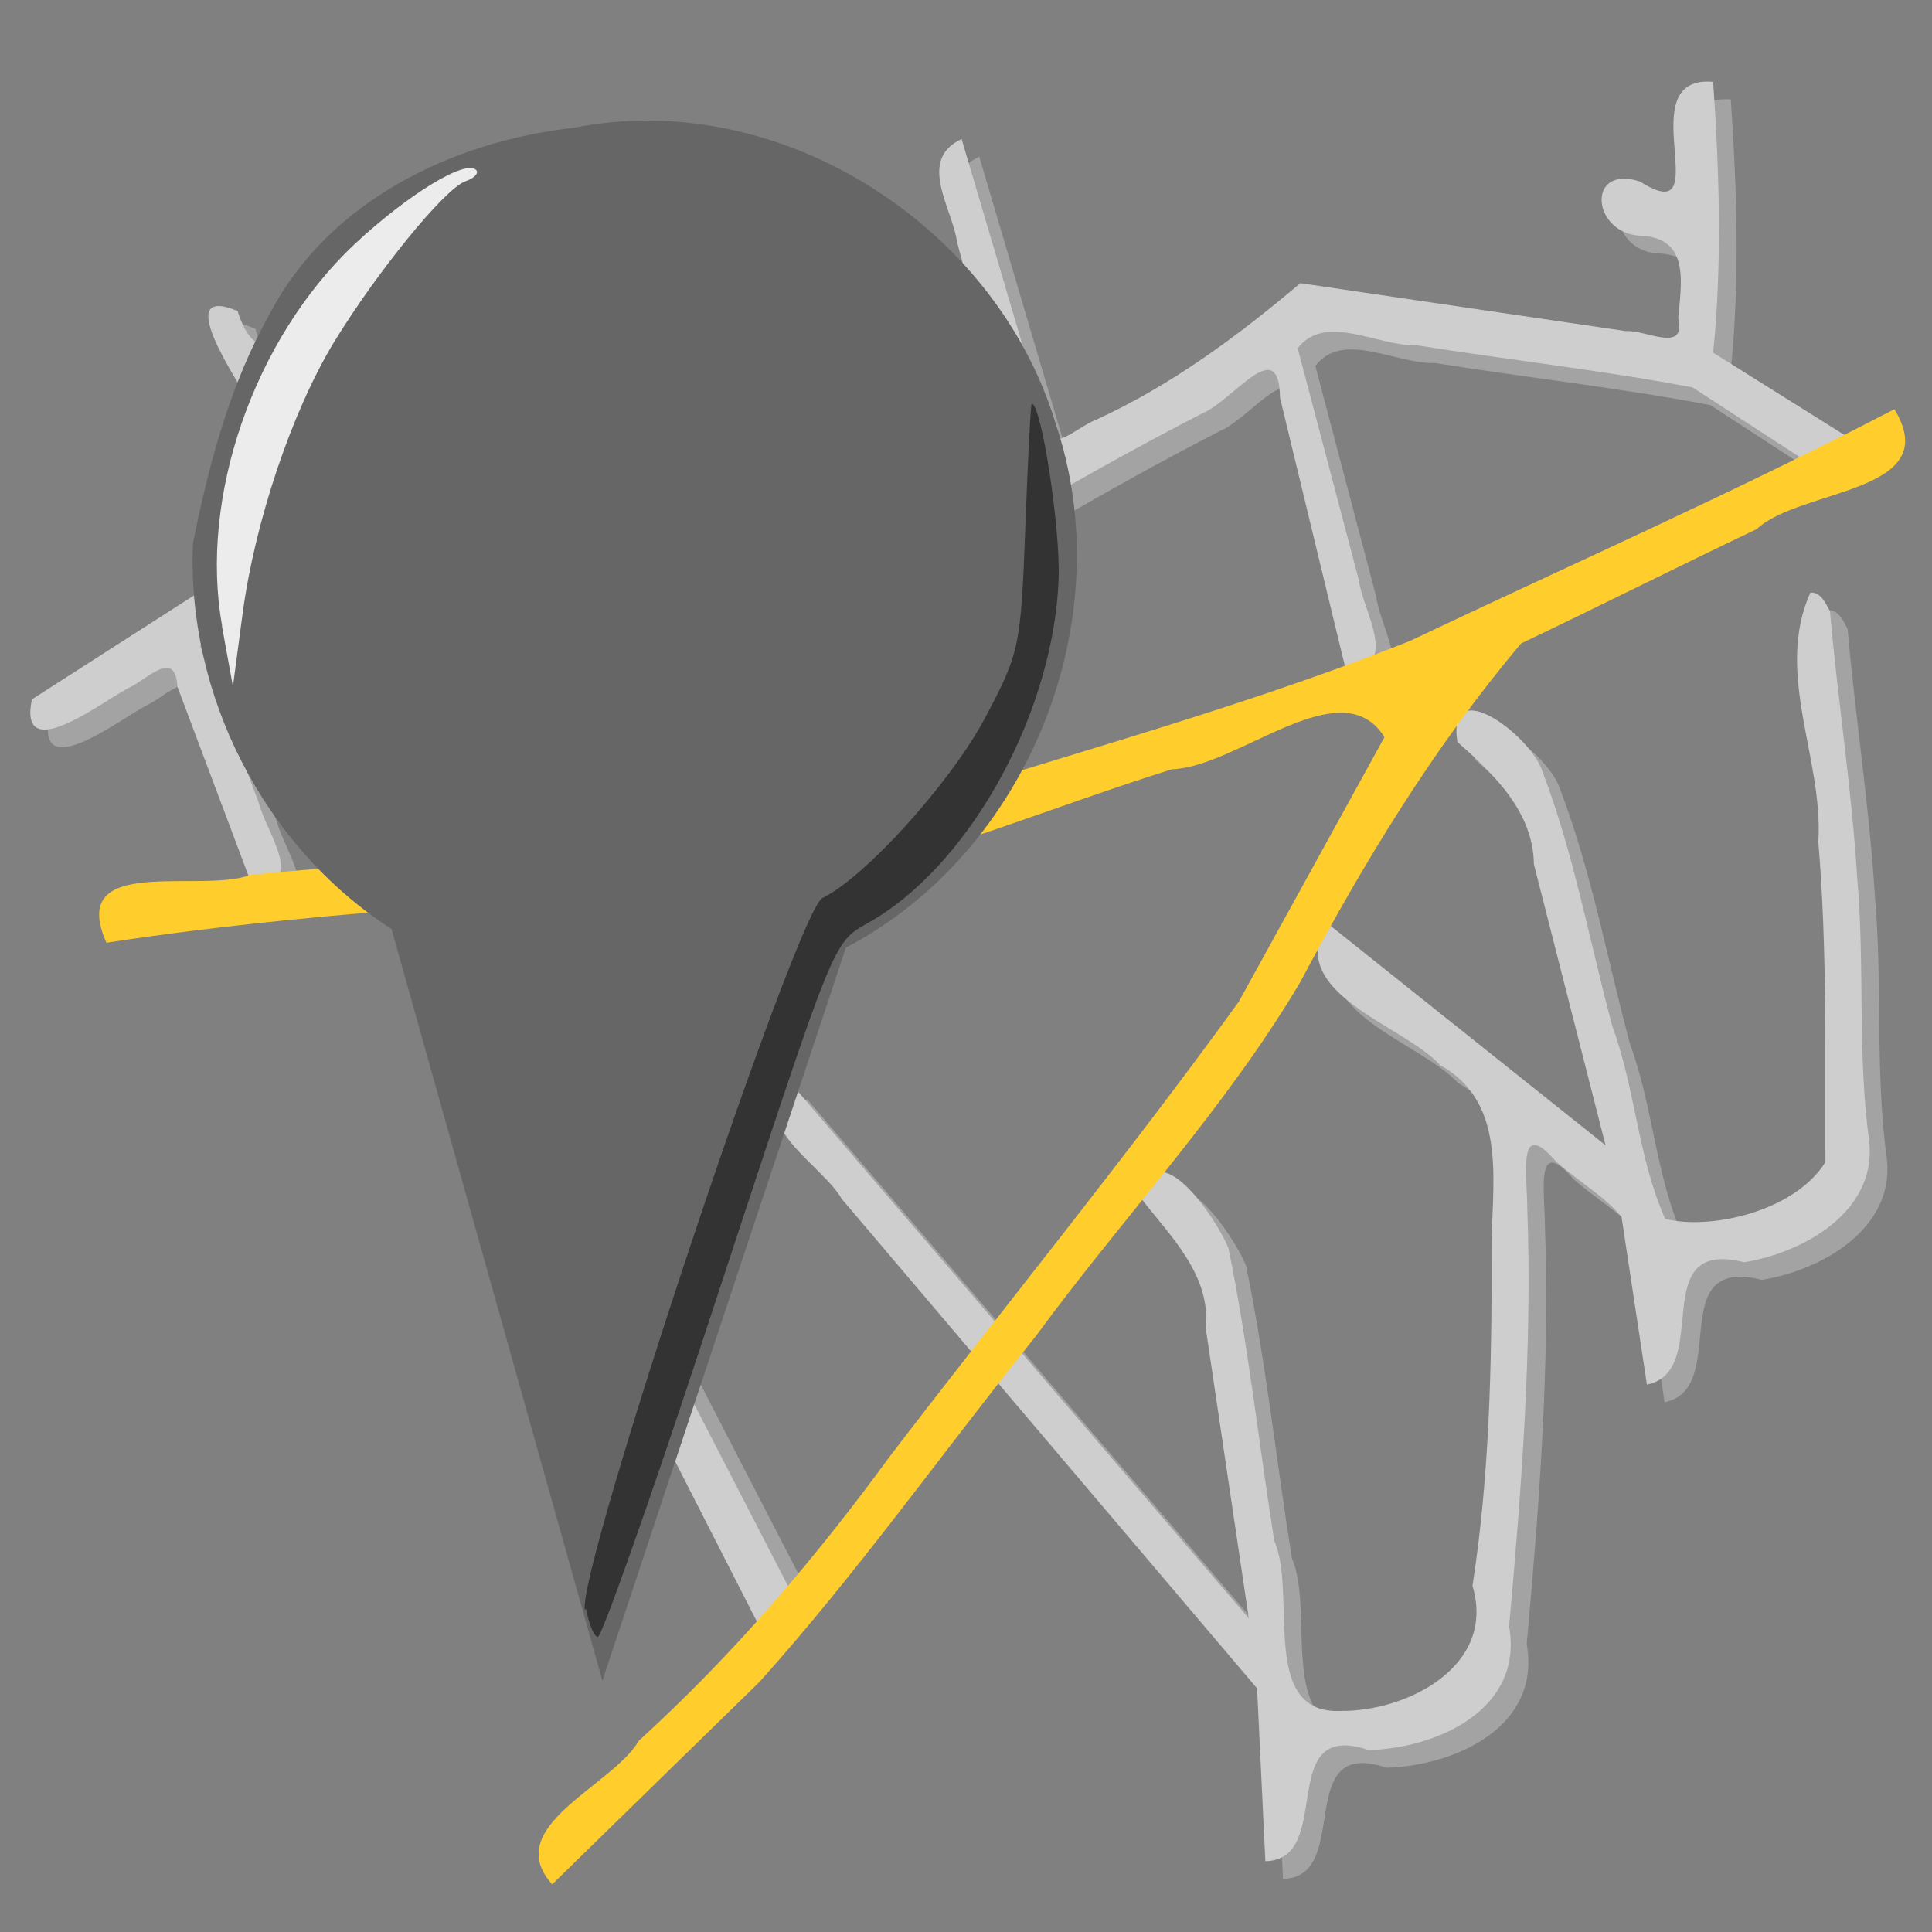 <?xml version="1.0" encoding="UTF-8" standalone="no"?>
<svg id="svg2" xmlns:rdf="http://www.w3.org/1999/02/22-rdf-syntax-ns#" xmlns="http://www.w3.org/2000/svg" xml:space="preserve" height="219" viewBox="-0.503 -0.588 219 219" width="219" version="1.1" y="0px" x="0px" xmlns:cc="http://creativecommons.org/ns#" xmlns:xlink="http://www.w3.org/1999/xlink" enable-background="new -0.503 -0.588 209 172" xmlns:dc="http://purl.org/dc/elements/1.1/">
	<rect x="-0.503" y="-0.588" width="219" height="219" fill="#808080" stroke="none"/>
	<defs id="defs6">
	</defs>
	<path id="path3710" fill="#a3a3a3" d="m44.903,100.64c2.274,0.231,5.572-1.268,6.184,1.771,13.648,26.448,27.297,52.895,40.945,79.343-1.238,1.332-2.477,2.664-3.715,3.996-14.471-28.37-28.943-56.74-43.414-85.11z"/><path id="path3708" fill="#a3a3a3" d="m211.29,51.17c-5.2-3.26-10.4-6.52-15.6-9.78,1.034-10.204,0.697-20.486,0-30.7-9.746-0.859,0.822,17.081-8.307,11.294-6.199-2.009-5.462,6.132,0.355,6.163,5.398,0.395,4.289,5.593,3.996,9.325,0.935,4.074-3.712,1.288-5.942,1.473-12.298-1.812-24.596-3.623-36.893-5.435-7.135,6.029-14.653,11.588-23.171,15.493-2.283,0.857-5.77,4.58-5.797,0.07-3.144-10.634-6.288-21.268-9.432-31.902-5.087,2.381-1.041,7.819-0.507,11.717,2.209,8.214,4.418,16.429,6.627,24.643-5.7,3.8-11.4,7.6-17.1,11.4-4.5-15.667-9-31.333-13.5-47-6.085,0.875-1.777,7.114-1.311,10.804,1.111,3.776,3.135,8.03-2.789,8.409-11.267,4.577-22.655,9.176-32.552,16.364-3.359,1.954-6.718,3.909-10.078,5.863-1.607-4.2-3.213-8.4-4.82-12.6,1.575-3.75,12.571-9.674,5.295-12.291-3.508,3.466-8.717,10.605-11.337,2.189-7.636-3.191,0.077,8.058,1.81,11.071,1.839,4.471,3.27,9.116,4.972,13.651-10.033,6.433-20.067,12.867-30.1,19.3-1.535,7.498,7.499,0.617,10.841-1.238,2.203-0.946,5.388-4.636,5.662-0.186,2.752,7.322,5.505,14.643,8.257,21.964,6.728,1.142,1.765-5.58,0.978-8.769-2.223-5.947-4.446-11.894-6.668-17.841,4.282-3.791,8.84-4.839,9.79,2.247,0.26,3.484,5.503,8.515,4.356,2.279-2.732-5.488-6.631-12.353,1.869-14.349,10.651-6.653,21.101-13.814,32.938-18.222,4.962-2.135,9.925-4.269,14.887-6.404,2.163,7.3,4.327,14.6,6.49,21.9-2.537,1.863-5.073,3.727-7.61,5.59-0.725-5.341-8.081-3.931-3.955,0.907,0.783,4.165,7.151,14.07,6.642,4.508,2.066-5.848,8.278-5.523,8.171,1.011,2.13,6.391,4.259,12.783,6.389,19.174,6.294-0.271,1.506-6.738,0.956-10.215-1.372-4.415-2.744-8.83-4.116-13.245,11.886-7.8,24.148-15.008,36.775-21.519,3.547-1.448,8.74-9.167,8.83-1.782,2.495,10.317,4.99,20.634,7.485,30.951,6.311-0.195,1.879-6.766,1.441-10.329-2.307-8.744-4.614-17.488-6.921-26.231,3.121-4.072,9.071-0.199,13.543-0.331,10.382,1.651,20.947,2.815,31.216,4.767,4.174,2.711,8.348,5.423,12.521,8.134,1.815-0.739,3.552-1.667,5.414-2.29z"/><path id="path3706" style="color:#000000;enable-background:accumulate;" fill-rule="nonzero" fill="#a3a3a3" d="m206.71,68.578c-4.097,9.18,1.497,18.821,0.902,28.272,1.014,12.071,0.755,24.195,0.802,36.296-3.495,5.605-13.043,7.723-18.162,6.429-3.089-6.935-3.377-14.73-5.993-21.849-2.587-9.613-4.358-19.546-7.916-28.837-1.195-3.99-10.872-11.363-9.648-3.382,4.175,3.703,8.591,7.903,8.675,13.875,2.707,10.617,5.414,21.234,8.121,31.851-10.573-8.438-21.146-16.875-31.719-25.312-4.506,8.245,8.678,11.541,13.018,16.262,7.903,4.386,5.673,13.992,5.785,21.36,0.028,12.566-0.235,25.187-2.166,37.627,2.726,9.079-7.374,14.236-14.862,14.18-9.404,0.484-4.955-13.33-7.61-19.294-1.751-11.041-2.953-22.242-5.191-33.16-1.317-3.337-8.211-13.563-10.018-5.792,3.406,4.426,8.068,8.796,7.449,14.9,1.626,10.952,3.251,21.903,4.877,32.855-17.36-20.287-34.72-40.575-52.08-60.862-4.854,5.065,3.61,9.27,5.932,13.309,15.695,18.497,31.391,36.994,47.086,55.491,0.312,6.531,0.625,13.062,0.938,19.594,7.962-0.172,1.026-16.216,11.724-12.598,7.83-0.235,17.563-4.633,15.903-14.025,1.419-15.748,2.631-31.53,2.064-47.356-0.03-4.038-1.127-10.418,3.265-5.322,2.389,2.127,5.426,3.88,7.413,6.239,0.96,6.343,1.92,12.687,2.881,19.031,7.57-1.519-0.211-16.707,11.035-13.87,6.706-1.09,14.917-5.68,14.187-13.536-1.396-9.922-0.489-20.107-1.391-30.12-0.621-10.083-2.199-20.07-3.08-30.131-0.484-0.881-0.985-2.172-2.219-2.125z"/><path id="polygon27" fill="#cecece" d="m43.803,101.89c2.211,0.225,5.418-1.233,6.014,1.722,13.273,25.719,26.545,51.439,39.818,77.158-1.204,1.295-2.409,2.591-3.613,3.886-14.073-27.6-28.146-55.19-42.219-82.77z"/>
	<path id="path29" style="color:#000000;enable-background:accumulate;" fill-rule="nonzero" fill="#cecece" d="m204.71,66.578c-4.097,9.18,1.497,18.821,0.902,28.272,1.014,12.071,0.755,24.195,0.802,36.296-3.495,5.605-13.043,7.723-18.162,6.429-3.089-6.935-3.377-14.73-5.993-21.849-2.587-9.613-4.358-19.546-7.916-28.837-1.195-3.99-10.872-11.363-9.648-3.382,4.175,3.703,8.591,7.903,8.675,13.875,2.707,10.617,5.414,21.234,8.121,31.851-10.573-8.438-21.146-16.875-31.719-25.312-4.506,8.245,8.678,11.541,13.018,16.262,7.903,4.386,5.673,13.992,5.785,21.36,0.028,12.566-0.235,25.187-2.166,37.627,2.726,9.079-7.374,14.236-14.862,14.18-9.404,0.484-4.955-13.33-7.61-19.294-1.751-11.041-2.953-22.242-5.191-33.16-1.317-3.337-8.211-13.563-10.018-5.792,3.406,4.426,8.068,8.796,7.449,14.9,1.626,10.952,3.251,21.903,4.877,32.855-17.36-20.287-34.72-40.575-52.08-60.862-4.854,5.065,3.61,9.27,5.932,13.309,15.695,18.497,31.391,36.994,47.086,55.491,0.312,6.531,0.625,13.062,0.938,19.594,7.962-0.172,1.026-16.216,11.724-12.598,7.83-0.235,17.563-4.633,15.903-14.025,1.419-15.748,2.631-31.53,2.064-47.356-0.03-4.038-1.127-10.418,3.265-5.322,2.389,2.127,5.426,3.88,7.413,6.239,0.96,6.343,1.92,12.687,2.881,19.031,7.57-1.519-0.211-16.707,11.035-13.87,6.706-1.09,14.917-5.68,14.187-13.536-1.396-9.922-0.489-20.107-1.391-30.12-0.621-10.083-2.199-20.07-3.08-30.131-0.484-0.881-0.985-2.172-2.219-2.125z"/>
	<path id="path31" fill="#cecece" d="m209.29,49.17c-5.2-3.26-10.4-6.52-15.6-9.78,1.034-10.204,0.697-20.486,0-30.7-9.746-0.859,0.822,17.081-8.307,11.294-6.199-2.009-5.462,6.132,0.355,6.163,5.398,0.395,4.289,5.593,3.996,9.325,0.935,4.074-3.712,1.288-5.942,1.473-12.298-1.812-24.596-3.623-36.893-5.435-7.135,6.029-14.653,11.588-23.171,15.493-2.283,0.857-5.77,4.58-5.797,0.07-3.144-10.634-6.288-21.268-9.432-31.902-5.087,2.381-1.041,7.819-0.507,11.717,2.209,8.214,4.418,16.429,6.627,24.643-5.7,3.8-11.4,7.6-17.1,11.4-4.5-15.667-9-31.333-13.5-47-6.085,0.875-1.777,7.114-1.311,10.804,1.111,3.776,3.135,8.03-2.789,8.409-11.267,4.577-22.655,9.176-32.552,16.364-3.359,1.954-6.718,3.909-10.078,5.863-1.607-4.2-3.213-8.4-4.82-12.6,1.575-3.75,12.571-9.674,5.295-12.291-3.508,3.466-8.717,10.605-11.337,2.189-7.636-3.191,0.077,8.058,1.81,11.071,1.839,4.471,3.27,9.116,4.972,13.651-10.033,6.433-20.067,12.867-30.1,19.3-1.535,7.498,7.499,0.617,10.841-1.238,2.203-0.946,5.388-4.636,5.662-0.186,2.752,7.322,5.505,14.643,8.257,21.964,6.728,1.142,1.765-5.58,0.978-8.769-2.223-5.947-4.446-11.894-6.668-17.841,4.282-3.791,8.84-4.839,9.79,2.247,0.26,3.484,5.503,8.515,4.356,2.279-2.732-5.488-6.631-12.353,1.869-14.349,10.651-6.653,21.101-13.814,32.938-18.222,4.962-2.135,9.925-4.269,14.887-6.404,2.163,7.3,4.327,14.6,6.49,21.9-2.537,1.863-5.073,3.727-7.61,5.59-0.725-5.341-8.081-3.931-3.955,0.907,0.783,4.165,7.151,14.07,6.642,4.508,2.066-5.848,8.278-5.523,8.171,1.011,2.13,6.391,4.259,12.783,6.389,19.174,6.294-0.271,1.506-6.738,0.956-10.215-1.372-4.415-2.744-8.83-4.116-13.245,11.886-7.8,24.148-15.008,36.775-21.519,3.547-1.448,8.74-9.167,8.83-1.782,2.495,10.317,4.99,20.634,7.485,30.951,6.311-0.195,1.879-6.766,1.441-10.329-2.307-8.744-4.614-17.488-6.921-26.231,3.121-4.072,9.071-0.199,13.543-0.331,10.382,1.651,20.947,2.815,31.216,4.767,4.174,2.711,8.348,5.423,12.521,8.134,1.815-0.739,3.552-1.667,5.414-2.29z"/>
<path id="polygon25" fill="#ffcd2c" d="M11.565,106.28c-4.54-10.176,10.777-5.51,16.303-7.698,22.195-2.117,44.473-3.223,66.674-5.266,21.538-7.26,43.718-12.846,64.818-21.268,18.317-8.699,36.883-16.893,54.88-26.252,5.771,9.56-10.655,8.945-15.607,13.589-8.938,4.253-17.777,8.71-26.715,12.964-9.881,11.725-17.814,24.8-24.986,38.307-8.526,14.436-20.133,26.722-30.022,40.217-10.465,13.028-20.16,26.756-31.314,39.184-7.836,7.652-15.672,15.304-23.508,22.956-5.884-6.57,6.812-11.104,9.83-16.292,10.655-9.695,19.987-20.639,28.472-32.257,13.144-17.188,26.864-33.995,39.532-51.511,5.504-9.994,11.008-19.989,16.513-29.983-4.903-7.82-16.597,3.405-24.088,3.641-13.155,4.126-26.063,9.509-39.451,12.611-27.124,2.131-54.394,2.941-81.324,7.051z"/><path id="path83" fill="#666" d="m21.381,60.928c-0.787,17.197,8.017,34.451,22.5,43.8,7.967,28.4,15.933,56.8,23.9,85.2,9.2-27.7,18.4-55.4,27.6-83.1,20.769-10.857,31.269-37.287,23.759-59.447-6.8-22.449-31.356-38.122-54.587-33.487-13.79,1.534-27.786,8.313-34.438,21.027-4.539,8.015-6.923,17.038-8.734,26.005z"/><path id="path89" d="m65.785,181.91c-0.843-4.674,24.047-79.312,26.944-80.704,4.844-2.369,14.435-12.978,18.362-20.295,3.988-7.492,4.121-8.154,4.632-21.751,0.284-7.682,0.609-14.001,0.721-13.997,1.102,0.036,3.264,14.143,3.054,19.854-0.543,14.821-9.629,31.643-20.654,38.455-5.338,3.276-3.582-1.016-20.095,49.095-5.9,17.892-11.067,32.407-11.487,32.392-0.418-0.013-1.018-1.453-1.334-3.18z" fill-rule="evenodd" stroke-miterlimit="4" fill="#333"/><path id="path91" d="m24.679,70.363c-2.639-14.529,3.604-32.544,15.03-43.29,6.048-5.647,12.605-9.641,13.765-8.387,0.331,0.358-0.221,0.934-1.226,1.28-2.319,0.796-10.054,10.306-14.898,18.243-4.775,7.885-8.973,20.366-10.358,30.799l-1.092,8.211-1.252-6.881z" fill-rule="evenodd" stroke-miterlimit="4" fill="#ececec"/></svg>